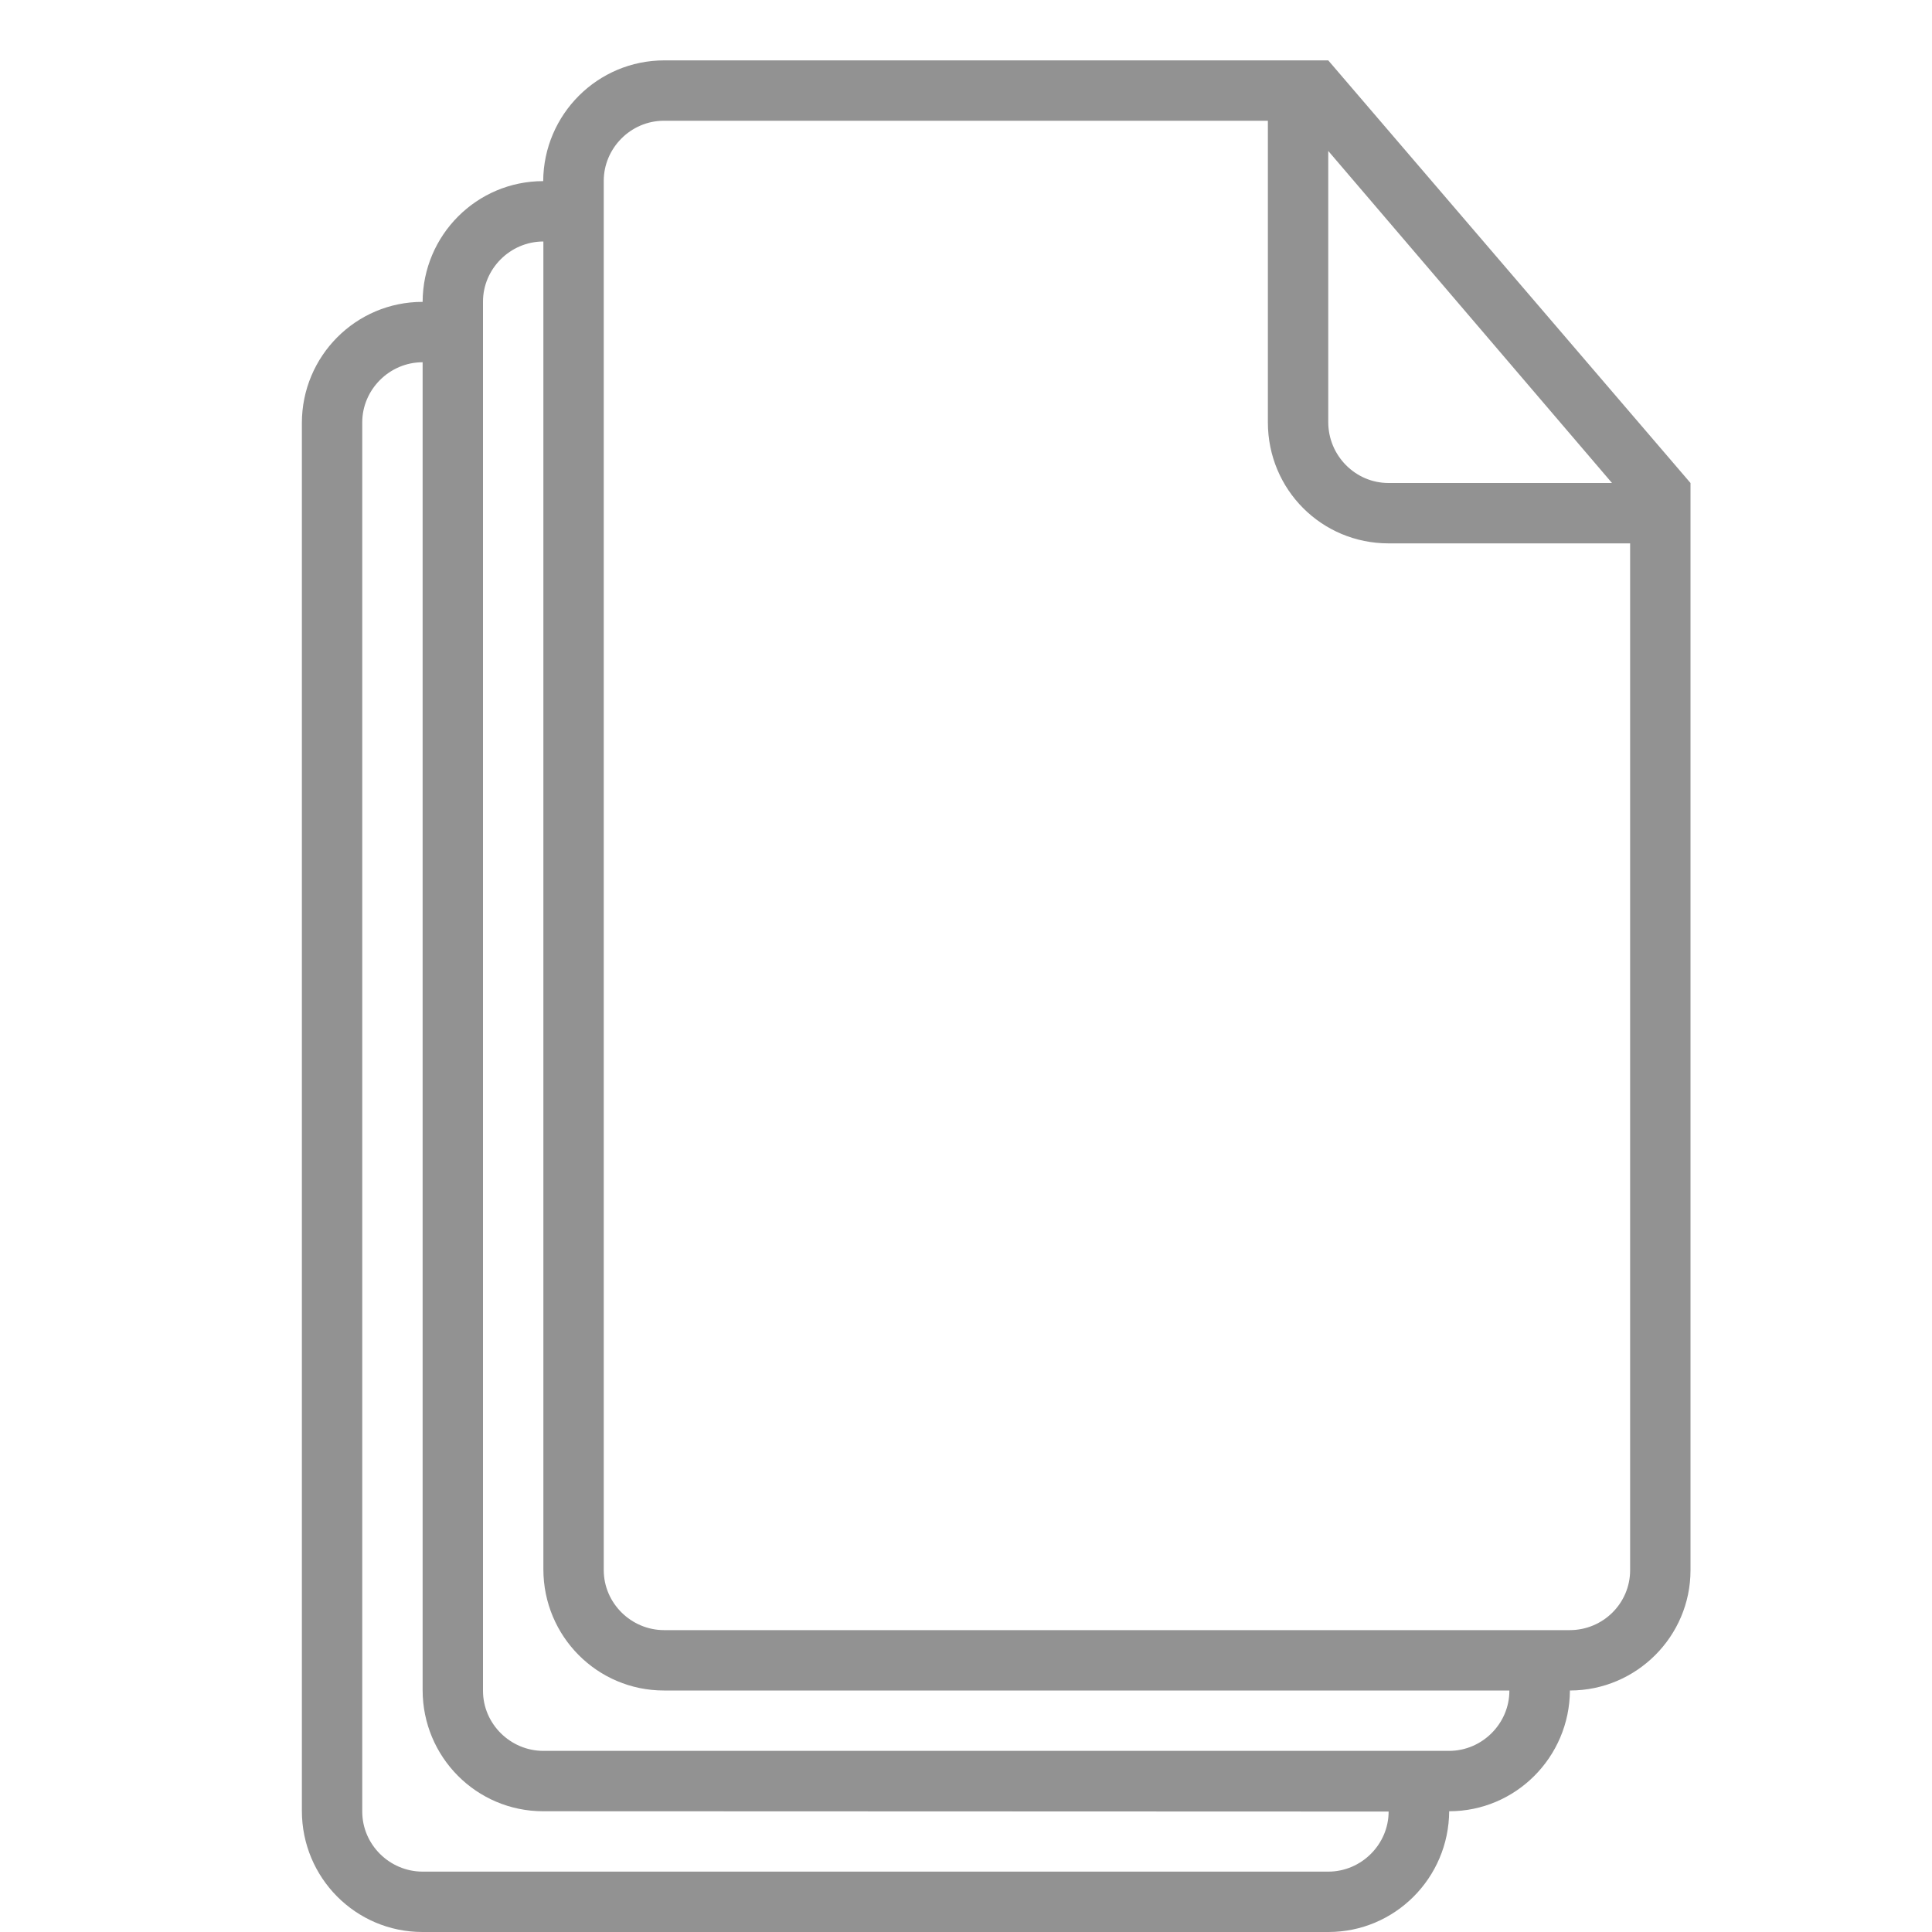 <?xml version="1.0" encoding="UTF-8" standalone="no"?>
<svg width="32px" height="32px" viewBox="0 0 32 32" version="1.1" xmlns="http://www.w3.org/2000/svg" xmlns:xlink="http://www.w3.org/1999/xlink" xmlns:sketch="http://www.bohemiancoding.com/sketch/ns">
    <!-- Generator: Sketch 3.0.3 (7891) - http://www.bohemiancoding.com/sketch -->
    <title>icon 72 documents</title>
    <desc>Created with Sketch.</desc>
    <defs></defs>
    <g id="Page-1" stroke="none" stroke-width="1" fill="none" fill-rule="evenodd" sketch:type="MSPage">
        <g id="icon-72-documents" sketch:type="MSArtboardGroup" fill="#929292">
            <path d="M6.997,5.002 L6.997,5 C5.894,5 5,5.898 5,7.007 L5,29.993 C5,31.101 5.891,32 6.997,32 L22.003,32 C23.103,32 23.996,31.106 24.003,30 C25.103,30 25.996,29.106 26.003,28 C27.106,28 28,27.102 28,26.009 L28,8.5 L28,8 L22,1 L11.003,1 C9.899,1 9.004,1.894 8.997,3 C7.897,3 7.004,3.894 7,5 C7,5 7,5 7,5 C7,5 7,5 7,5 L6.997,5.002 L6.997,5.002 Z M7,6 C6.448,6 6,6.455 6,6.995 L6,30.005 C6,30.554 6.455,31 7,31 L22,31 C22.552,31 23,30.545 23,30.005 L8.997,30 C7.891,30 7,29.101 7,27.993 L7,6 C7,6 7,6 7,6 L7,6 L7,6 Z M9,4 C8.448,4 8,4.455 8,4.995 L8,28.005 C8,28.554 8.455,29 9,29 L24,29 C24.552,29 25,28.545 25,28.005 L25,28 L10.997,28 C9.891,28 9,27.101 9,25.993 L9,4 L9,4 L9,4 Z M21,2 L10.996,2 C10.446,2 10,2.455 10,2.995 L10,26.005 C10,26.554 10.455,27 11,27 L26,27 C26.552,27 27,26.555 27,26.007 L27,9 L22.998,9 C21.894,9 21,8.113 21,6.994 L21,2 L21,2 Z M22,2.5 L22,6.991 C22,7.548 22.451,8 22.997,8 L26.7,8 L22,2.5 L22,2.5 Z" id="documents" sketch:type="MSShapeGroup"></path>
        </g>
    </g>
</svg>